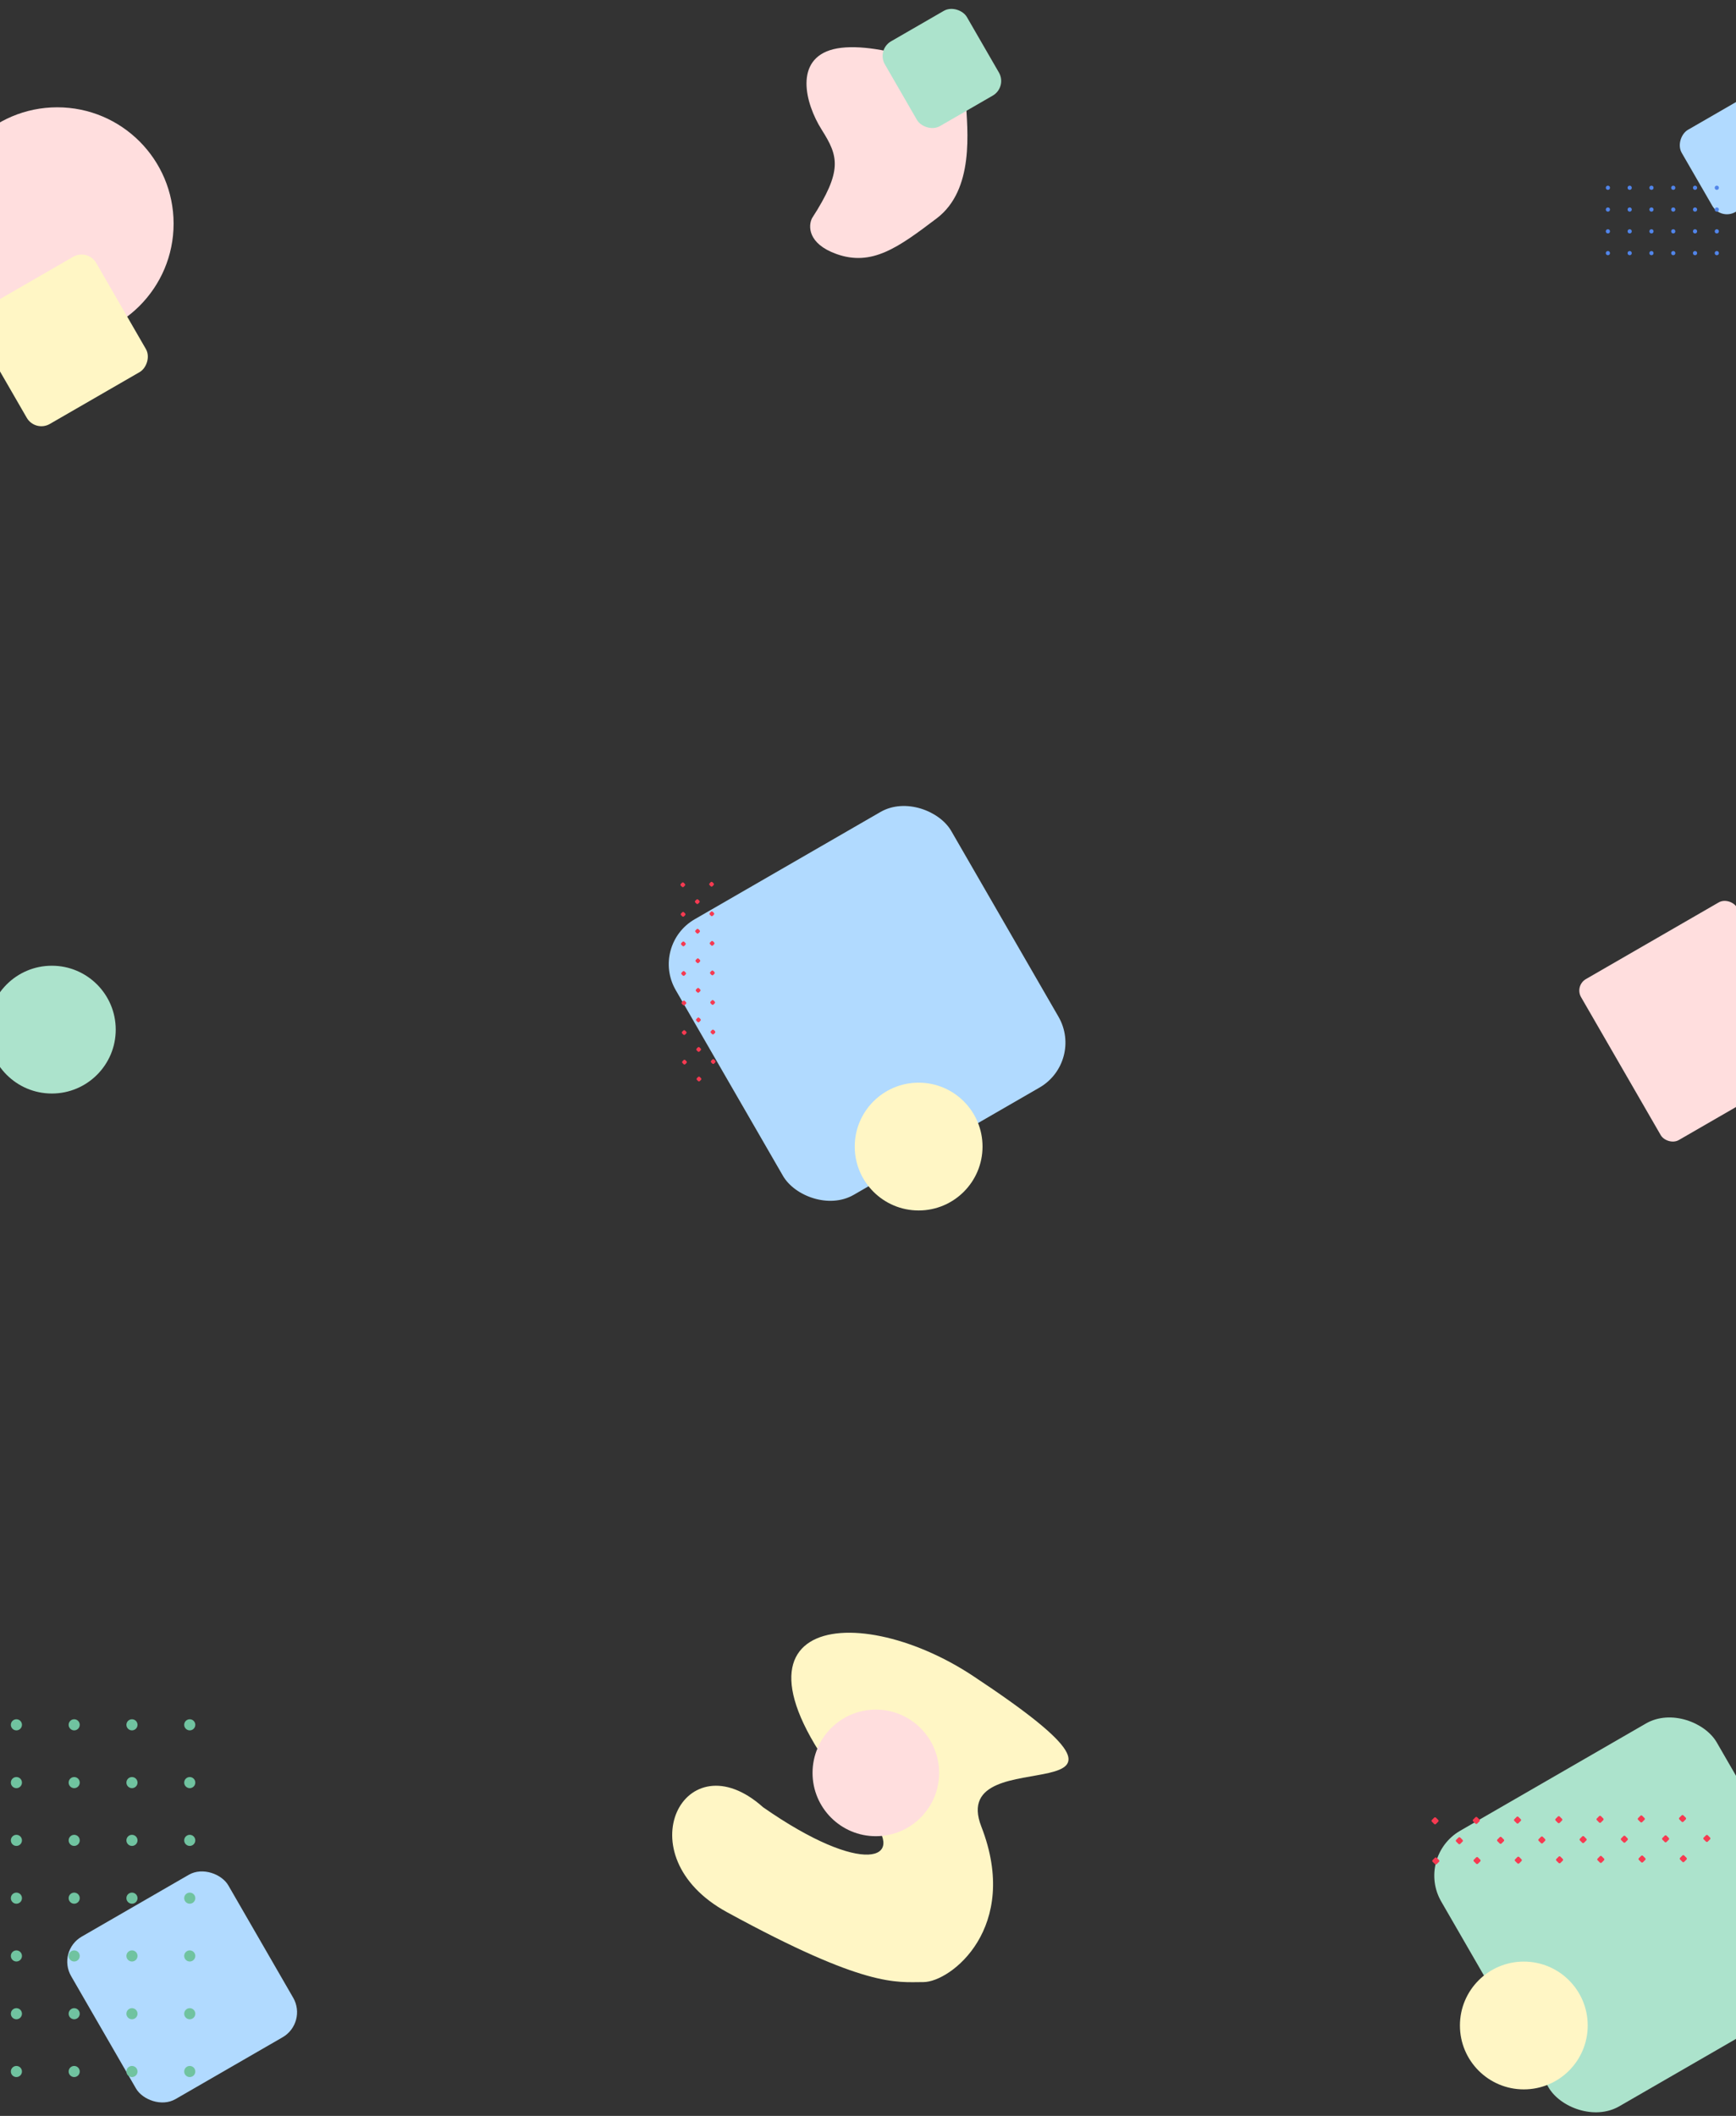 <svg width="1440" height="1755" viewBox="0 0 1440 1755" fill="none" xmlns="http://www.w3.org/2000/svg">
<rect x="0" y="0" width="1440" height="1755" fill="#333333" stroke="none"/>
<g clip-path="url(#clip0)">
<rect x="1458.46" y="74" width="78.718" height="81.364" rx="14" transform="rotate(60 1458.46 74)" fill="#B1DAFF"/>
<rect x="539" y="783.955" width="263.91" height="263.91" rx="43" transform="rotate(-30 539 783.955)" fill="#B1DAFF"/>
<circle cx="762" cy="951" r="53" fill="#FFF6C5"/>
<rect x="47" y="1618.28" width="150.558" height="155.619" rx="24" transform="rotate(-30 47 1618.28)" fill="#B1DAFF"/>
<circle cx="157.392" cy="1430.61" r="4.608" transform="rotate(90 157.392 1430.61)" fill="#70C3A0"/>
<circle cx="157.392" cy="1478.54" r="4.608" transform="rotate(90 157.392 1478.54)" fill="#70C3A0"/>
<circle cx="157.392" cy="1526.46" r="4.608" transform="rotate(90 157.392 1526.46)" fill="#70C3A0"/>
<circle cx="157.392" cy="1574.39" r="4.608" transform="rotate(90 157.392 1574.39)" fill="#70C3A0"/>
<circle cx="157.392" cy="1622.32" r="4.608" transform="rotate(90 157.392 1622.32)" fill="#70C3A0"/>
<circle cx="157.392" cy="1670.24" r="4.608" transform="rotate(90 157.392 1670.24)" fill="#70C3A0"/>
<circle cx="157.392" cy="1718.17" r="4.608" transform="rotate(90 157.392 1718.17)" fill="#70C3A0"/>
<circle cx="109.464" cy="1430.61" r="4.608" transform="rotate(90 109.464 1430.61)" fill="#70C3A0"/>
<circle cx="109.464" cy="1478.54" r="4.608" transform="rotate(90 109.464 1478.54)" fill="#70C3A0"/>
<circle cx="109.464" cy="1526.46" r="4.608" transform="rotate(90 109.464 1526.46)" fill="#70C3A0"/>
<circle cx="109.464" cy="1574.39" r="4.608" transform="rotate(90 109.464 1574.39)" fill="#70C3A0"/>
<circle cx="109.464" cy="1622.32" r="4.608" transform="rotate(90 109.464 1622.32)" fill="#70C3A0"/>
<circle cx="109.464" cy="1670.24" r="4.608" transform="rotate(90 109.464 1670.24)" fill="#70C3A0"/>
<circle cx="109.464" cy="1718.17" r="4.608" transform="rotate(90 109.464 1718.17)" fill="#70C3A0"/>
<circle cx="61.537" cy="1430.61" r="4.608" transform="rotate(90 61.537 1430.61)" fill="#70C3A0"/>
<circle cx="61.537" cy="1478.54" r="4.608" transform="rotate(90 61.537 1478.54)" fill="#70C3A0"/>
<circle cx="61.537" cy="1526.46" r="4.608" transform="rotate(90 61.537 1526.46)" fill="#70C3A0"/>
<circle cx="61.537" cy="1574.39" r="4.608" transform="rotate(90 61.537 1574.39)" fill="#70C3A0"/>
<circle cx="61.537" cy="1622.32" r="4.608" transform="rotate(90 61.537 1622.32)" fill="#70C3A0"/>
<circle cx="61.537" cy="1670.24" r="4.608" transform="rotate(90 61.537 1670.24)" fill="#70C3A0"/>
<circle cx="61.537" cy="1718.17" r="4.608" transform="rotate(90 61.537 1718.17)" fill="#70C3A0"/>
<circle cx="13.608" cy="1430.61" r="4.608" transform="rotate(90 13.608 1430.61)" fill="#70C3A0"/>
<circle cx="13.608" cy="1478.54" r="4.608" transform="rotate(90 13.608 1478.54)" fill="#70C3A0"/>
<circle cx="13.608" cy="1526.46" r="4.608" transform="rotate(90 13.608 1526.46)" fill="#70C3A0"/>
<circle cx="13.608" cy="1574.39" r="4.608" transform="rotate(90 13.608 1574.39)" fill="#70C3A0"/>
<circle cx="13.608" cy="1622.32" r="4.608" transform="rotate(90 13.608 1622.32)" fill="#70C3A0"/>
<circle cx="13.608" cy="1670.24" r="4.608" transform="rotate(90 13.608 1670.24)" fill="#70C3A0"/>
<circle cx="13.608" cy="1718.17" r="4.608" transform="rotate(90 13.608 1718.17)" fill="#70C3A0"/>
<rect x="1174" y="1539.96" width="263.91" height="263.91" rx="43" transform="rotate(-30 1174 1539.96)" fill="#ACE3CC"/>
<path d="M721.999 1508C752.758 1542.73 716.083 1556.94 633 1499C568.083 1440.94 517 1539 603 1586C718.418 1649.08 743.382 1644 766 1644C788.618 1644 846.638 1598.77 813.999 1515C783.999 1438 995.999 1515 806.999 1390C706.948 1323.83 574.999 1342 721.999 1508Z" fill="#FFF6C5"/>
<circle cx="1264" cy="1680" r="53" fill="#FFF6C5"/>
<circle cx="43" cy="854" r="53" fill="#ACE3CC"/>
<rect x="566.402" y="731.451" width="3.398" height="3.398" rx="1" transform="rotate(45 566.402 731.451)" fill="#F63A51"/>
<rect x="566.628" y="755.969" width="3.398" height="3.398" rx="1" transform="rotate(45 566.628 755.969)" fill="#F63A51"/>
<rect x="566.854" y="780.487" width="3.398" height="3.398" rx="1" transform="rotate(45 566.854 780.487)" fill="#F63A51"/>
<rect x="567.079" y="805.005" width="3.398" height="3.398" rx="1" transform="rotate(45 567.079 805.005)" fill="#F63A51"/>
<rect x="567.305" y="829.523" width="3.398" height="3.398" rx="1" transform="rotate(45 567.305 829.523)" fill="#F63A51"/>
<rect x="567.53" y="854.041" width="3.398" height="3.398" rx="1" transform="rotate(45 567.53 854.041)" fill="#F63A51"/>
<rect x="567.755" y="878.558" width="3.398" height="3.398" rx="1" transform="rotate(45 567.755 878.558)" fill="#F63A51"/>
<rect x="578.417" y="745.456" width="3.398" height="3.398" rx="1" transform="rotate(45 578.417 745.456)" fill="#F63A51"/>
<rect x="578.643" y="769.974" width="3.398" height="3.398" rx="1" transform="rotate(45 578.643 769.974)" fill="#F63A51"/>
<rect x="578.868" y="794.492" width="3.398" height="3.398" rx="1" transform="rotate(45 578.868 794.492)" fill="#F63A51"/>
<rect x="579.094" y="819.009" width="3.398" height="3.398" rx="1" transform="rotate(45 579.094 819.009)" fill="#F63A51"/>
<rect x="579.319" y="843.527" width="3.398" height="3.398" rx="1" transform="rotate(45 579.319 843.527)" fill="#F63A51"/>
<rect x="579.545" y="868.045" width="3.398" height="3.398" rx="1" transform="rotate(45 579.545 868.045)" fill="#F63A51"/>
<rect x="579.77" y="892.563" width="3.398" height="3.398" rx="1" transform="rotate(45 579.77 892.563)" fill="#F63A51"/>
<rect x="590.244" y="731" width="3.398" height="3.398" rx="1" transform="rotate(45 590.244 731)" fill="#F63A51"/>
<rect x="590.47" y="755.518" width="3.398" height="3.398" rx="1" transform="rotate(45 590.47 755.518)" fill="#F63A51"/>
<rect x="590.695" y="780.036" width="3.398" height="3.398" rx="1" transform="rotate(45 590.695 780.036)" fill="#F63A51"/>
<rect x="590.921" y="804.554" width="3.398" height="3.398" rx="1" transform="rotate(45 590.921 804.554)" fill="#F63A51"/>
<rect x="591.146" y="829.072" width="3.398" height="3.398" rx="1" transform="rotate(45 591.146 829.072)" fill="#F63A51"/>
<rect x="591.372" y="853.59" width="3.398" height="3.398" rx="1" transform="rotate(45 591.372 853.59)" fill="#F63A51"/>
<rect x="591.597" y="878.108" width="3.398" height="3.398" rx="1" transform="rotate(45 591.597 878.108)" fill="#F63A51"/>
<path d="M681.606 107.616C695.522 129.642 699.16 141.32 673.528 181.059C670.391 187.353 670.023 202.077 693.643 210.616C723.168 221.289 745.056 205.303 776.943 181.15C808.3 157.398 802.657 108.635 801.012 82.301C799.368 55.967 723.929 32.646 691.288 40.817C658.646 48.987 667.69 85.59 681.606 107.616Z" fill="#FFDEDE"/>
<rect x="727" y="41.267" width="78.534" height="81.174" rx="14" transform="rotate(-30 727 41.267)" fill="#ACE3CC"/>
<rect x="1187.63" y="1543.51" width="4.742" height="4.742" rx="1" transform="rotate(-45 1187.63 1543.51)" fill="#F63A51"/>
<rect x="1221.85" y="1543.2" width="4.742" height="4.742" rx="1" transform="rotate(-45 1221.85 1543.2)" fill="#F63A51"/>
<rect x="1256.06" y="1542.89" width="4.742" height="4.742" rx="1" transform="rotate(-45 1256.06 1542.89)" fill="#F63A51"/>
<rect x="1290.28" y="1542.57" width="4.742" height="4.742" rx="1" transform="rotate(-45 1290.28 1542.57)" fill="#F63A51"/>
<rect x="1324.5" y="1542.26" width="4.742" height="4.742" rx="1" transform="rotate(-45 1324.5 1542.26)" fill="#F63A51"/>
<rect x="1358.72" y="1541.94" width="4.742" height="4.742" rx="1" transform="rotate(-45 1358.72 1541.94)" fill="#F63A51"/>
<rect x="1392.93" y="1541.63" width="4.742" height="4.742" rx="1" transform="rotate(-45 1392.93 1541.63)" fill="#F63A51"/>
<rect x="1207.17" y="1526.75" width="4.742" height="4.742" rx="1" transform="rotate(-45 1207.17 1526.75)" fill="#F63A51"/>
<rect x="1241.39" y="1526.43" width="4.742" height="4.742" rx="1" transform="rotate(-45 1241.39 1526.43)" fill="#F63A51"/>
<rect x="1275.61" y="1526.12" width="4.742" height="4.742" rx="1" transform="rotate(-45 1275.61 1526.12)" fill="#F63A51"/>
<rect x="1309.83" y="1525.8" width="4.742" height="4.742" rx="1" transform="rotate(-45 1309.83 1525.8)" fill="#F63A51"/>
<rect x="1344.04" y="1525.49" width="4.742" height="4.742" rx="1" transform="rotate(-45 1344.04 1525.49)" fill="#F63A51"/>
<rect x="1378.26" y="1525.17" width="4.742" height="4.742" rx="1" transform="rotate(-45 1378.26 1525.17)" fill="#F63A51"/>
<rect x="1412.48" y="1524.86" width="4.742" height="4.742" rx="1" transform="rotate(-45 1412.48 1524.86)" fill="#F63A51"/>
<rect x="1187" y="1510.24" width="4.742" height="4.742" rx="1" transform="rotate(-45 1187 1510.24)" fill="#F63A51"/>
<rect x="1221.22" y="1509.93" width="4.742" height="4.742" rx="1" transform="rotate(-45 1221.22 1509.93)" fill="#F63A51"/>
<rect x="1255.43" y="1509.61" width="4.742" height="4.742" rx="1" transform="rotate(-45 1255.43 1509.61)" fill="#F63A51"/>
<rect x="1289.65" y="1509.3" width="4.742" height="4.742" rx="1" transform="rotate(-45 1289.65 1509.3)" fill="#F63A51"/>
<rect x="1323.87" y="1508.98" width="4.742" height="4.742" rx="1" transform="rotate(-45 1323.87 1508.98)" fill="#F63A51"/>
<rect x="1358.09" y="1508.67" width="4.742" height="4.742" rx="1" transform="rotate(-45 1358.09 1508.67)" fill="#F63A51"/>
<rect x="1392.3" y="1508.35" width="4.742" height="4.742" rx="1" transform="rotate(-45 1392.3 1508.35)" fill="#F63A51"/>
<circle cx="726.5" cy="1470.5" r="52.5" fill="#FFDEDE"/>
<rect x="1306" y="817.569" width="149.137" height="154.15" rx="11" transform="rotate(-30 1306 817.569)" fill="#FFDEDE"/>
<circle cx="1424.08" cy="209.946" r="1.737" transform="rotate(-180 1424.08 209.946)" fill="#5185EA"/>
<circle cx="1406.02" cy="209.946" r="1.737" transform="rotate(-180 1406.02 209.946)" fill="#5185EA"/>
<circle cx="1387.95" cy="209.946" r="1.737" transform="rotate(-180 1387.95 209.946)" fill="#5185EA"/>
<circle cx="1369.88" cy="209.946" r="1.737" transform="rotate(-180 1369.88 209.946)" fill="#5185EA"/>
<circle cx="1351.81" cy="209.946" r="1.737" transform="rotate(-180 1351.81 209.946)" fill="#5185EA"/>
<circle cx="1333.74" cy="209.946" r="1.737" transform="rotate(-180 1333.74 209.946)" fill="#5185EA"/>
<circle cx="1424.08" cy="191.877" r="1.737" transform="rotate(-180 1424.08 191.877)" fill="#5185EA"/>
<circle cx="1406.02" cy="191.877" r="1.737" transform="rotate(-180 1406.02 191.877)" fill="#5185EA"/>
<circle cx="1387.95" cy="191.877" r="1.737" transform="rotate(-180 1387.95 191.877)" fill="#5185EA"/>
<circle cx="1369.88" cy="191.877" r="1.737" transform="rotate(-180 1369.88 191.877)" fill="#5185EA"/>
<circle cx="1351.81" cy="191.877" r="1.737" transform="rotate(-180 1351.81 191.877)" fill="#5185EA"/>
<circle cx="1333.74" cy="191.877" r="1.737" transform="rotate(-180 1333.74 191.877)" fill="#5185EA"/>
<circle cx="1424.08" cy="173.807" r="1.737" transform="rotate(-180 1424.08 173.807)" fill="#5185EA"/>
<circle cx="1406.02" cy="173.807" r="1.737" transform="rotate(-180 1406.02 173.807)" fill="#5185EA"/>
<circle cx="1387.95" cy="173.807" r="1.737" transform="rotate(-180 1387.95 173.807)" fill="#5185EA"/>
<circle cx="1369.88" cy="173.807" r="1.737" transform="rotate(-180 1369.88 173.807)" fill="#5185EA"/>
<circle cx="1351.81" cy="173.807" r="1.737" transform="rotate(-180 1351.81 173.807)" fill="#5185EA"/>
<circle cx="1333.74" cy="173.807" r="1.737" transform="rotate(-180 1333.74 173.807)" fill="#5185EA"/>
<circle cx="1424.08" cy="155.737" r="1.737" transform="rotate(-180 1424.08 155.737)" fill="#5185EA"/>
<circle cx="1406.02" cy="155.737" r="1.737" transform="rotate(-180 1406.02 155.737)" fill="#5185EA"/>
<circle cx="1387.95" cy="155.737" r="1.737" transform="rotate(-180 1387.95 155.737)" fill="#5185EA"/>
<circle cx="1369.88" cy="155.737" r="1.737" transform="rotate(-180 1369.88 155.737)" fill="#5185EA"/>
<circle cx="1351.81" cy="155.737" r="1.737" transform="rotate(-180 1351.81 155.737)" fill="#5185EA"/>
<circle cx="1333.74" cy="155.737" r="1.737" transform="rotate(-180 1333.74 155.737)" fill="#5185EA"/>
<circle cx="47.5" cy="185.5" r="96.5" fill="#FFDEDE"/>
<rect x="72.809" y="206" width="110.384" height="114.094" rx="14" transform="rotate(60 72.809 206)" fill="#FFF6C5"/>
</g>
<defs>
<clipPath id="clip0">
<rect width="1440" height="1755" fill="white"/>
</clipPath>
</defs>
</svg>
